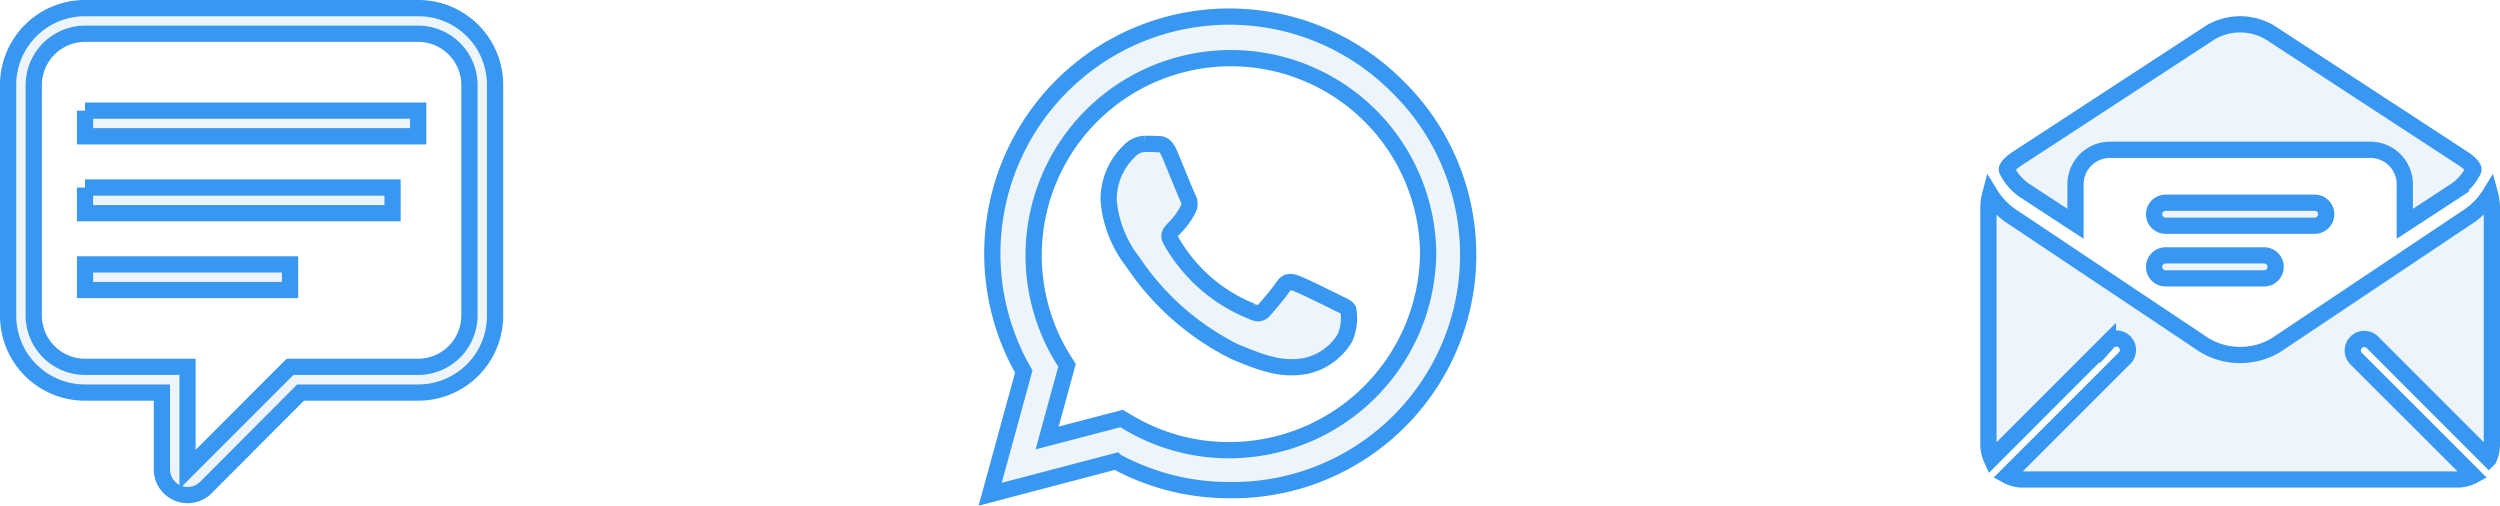 <svg xmlns="http://www.w3.org/2000/svg" width="154.016" height="31.153" viewBox="0 0 154.016 31.153">
  <g id="Group_3654" data-name="Group 3654" transform="translate(-114.5 -575.5)">
    <path id="whatsapp" d="M25.038,36.279A14.6,14.6,0,0,0,2.071,53.89L0,61.449l7.737-2.031a14.549,14.549,0,0,0,6.974,1.775h.007a14.5,14.5,0,0,0,10.32-24.913ZM14.718,58.734a12.108,12.108,0,0,1-6.179-1.689l-.44-.263-4.588,1.2,1.223-4.477-.289-.46A12.153,12.153,0,1,1,26.984,46.6,12.265,12.265,0,0,1,14.718,58.734ZM21.37,49.65c-.362-.184-2.156-1.065-2.491-1.183s-.578-.184-.822.184-.94,1.183-1.157,1.433-.427.276-.789.092a9.925,9.925,0,0,1-4.963-4.338c-.375-.644.375-.6,1.071-1.992a.676.676,0,0,0-.033-.638c-.092-.184-.822-1.979-1.124-2.708-.3-.71-.6-.611-.822-.624s-.454-.013-.7-.013a1.351,1.351,0,0,0-.973.454A4.1,4.1,0,0,0,7.3,43.359a7.143,7.143,0,0,0,1.486,3.773,16.294,16.294,0,0,0,6.232,5.509c2.314,1,3.221,1.085,4.378.914a3.735,3.735,0,0,0,2.458-1.735,3.05,3.05,0,0,0,.21-1.735C21.975,49.919,21.732,49.827,21.37,49.65Z" transform="translate(175.5 544.5)" fill="rgba(88,154,201,0.1)" stroke="#3897f1" stroke-width="1"/>
    <g id="noun_text_205147" transform="translate(113 573)">
      <path id="Path_4951" data-name="Path 4951" d="M6.737,3H27.263A4.73,4.73,0,0,1,32,7.737v14.21a4.73,4.73,0,0,1-4.737,4.737H20.016l-5.842,5.858a1.585,1.585,0,0,1-2.7-1.121V26.684H6.737A4.73,4.73,0,0,1,2,21.947V7.737A4.73,4.73,0,0,1,6.737,3M27.263,4.579H6.737A3.167,3.167,0,0,0,3.579,7.737v14.21A3.167,3.167,0,0,0,6.737,25.1h6.316v6.316L19.368,25.1h7.895a3.167,3.167,0,0,0,3.158-3.158V7.737a3.167,3.167,0,0,0-3.158-3.158M6.737,9.316H27.263v1.579H6.737V9.316m0,4.737H25.684v1.579H6.737V14.052m0,4.737H19.368v1.579H6.737Z" transform="translate(0 0)" fill="rgba(88,154,201,0.1)" stroke="#3897f1" stroke-width="1"/>
    </g>
    <g id="noun_Mail_50435" transform="translate(237 577)">
      <g id="Group_3653" data-name="Group 3653" transform="translate(0 0.001)">
        <g id="Group_3651" data-name="Group 3651" transform="translate(0 0)">
          <g id="Group_3650" data-name="Group 3650" transform="translate(0 10.461)">
            <path id="Path_4952" data-name="Path 4952" d="M22.656,33.494a.706.706,0,0,1,1,0l7.171,7.172a2.182,2.182,0,0,0,.189-.892V25.2a3.354,3.354,0,0,0-.115-.839,4.487,4.487,0,0,1-1.3,1.358L17.689,33.682a4.312,4.312,0,0,1-4.361,0L1.414,25.724a4.448,4.448,0,0,1-1.3-1.358A3.35,3.35,0,0,0,0,25.2V39.774a2.183,2.183,0,0,0,.19.892l7.171-7.172a.708.708,0,1,1,1,1L1.155,41.7a2.057,2.057,0,0,0,.969.244H28.892a2.059,2.059,0,0,0,.97-.244L22.656,34.5A.708.708,0,0,1,22.656,33.494Z" transform="translate(0 -24.366)" fill="rgba(88,154,201,0.1)" stroke="#3897f1" stroke-width="1"/>
          </g>
          <path id="Path_4953" data-name="Path 4953" d="M30.729,8.253,18.816.479a3.616,3.616,0,0,0-3.6,0L3.307,8.253c-.33.211-.749.565-.647.754a3.352,3.352,0,0,0,1.03,1.2l3.184,2.079V9.855A2.126,2.126,0,0,1,9,7.728H25.037A2.125,2.125,0,0,1,27.16,9.855v2.431l3.185-2.079a3.348,3.348,0,0,0,1.03-1.2C31.477,8.819,31.058,8.464,30.729,8.253Z" transform="translate(-1.509 -0.001)" fill="rgba(88,154,201,0.1)" stroke="#3897f1" stroke-width="1"/>
        </g>
        <g id="Group_3652" data-name="Group 3652" transform="translate(10.207 10.988)">
          <path id="Path_4954" data-name="Path 4954" d="M24.481,27.01a.709.709,0,0,1-.708-.708h0a.708.708,0,0,1,.708-.708h9.186a.708.708,0,0,1,.708.708h0a.709.709,0,0,1-.708.708H24.481Z" transform="translate(-23.773 -25.593)" fill="rgba(88,154,201,0.1)" stroke="#3897f1" stroke-width="1"/>
          <path id="Path_4955" data-name="Path 4955" d="M24.481,34.565a.708.708,0,0,1-.708-.708h0a.708.708,0,0,1,.708-.708h6.071a.708.708,0,0,1,.708.708h0a.708.708,0,0,1-.708.708H24.481Z" transform="translate(-23.773 -29.905)" fill="rgba(88,154,201,0.1)" stroke="#3897f1" stroke-width="1"/>
        </g>
      </g>
    </g>
  </g>
</svg>
